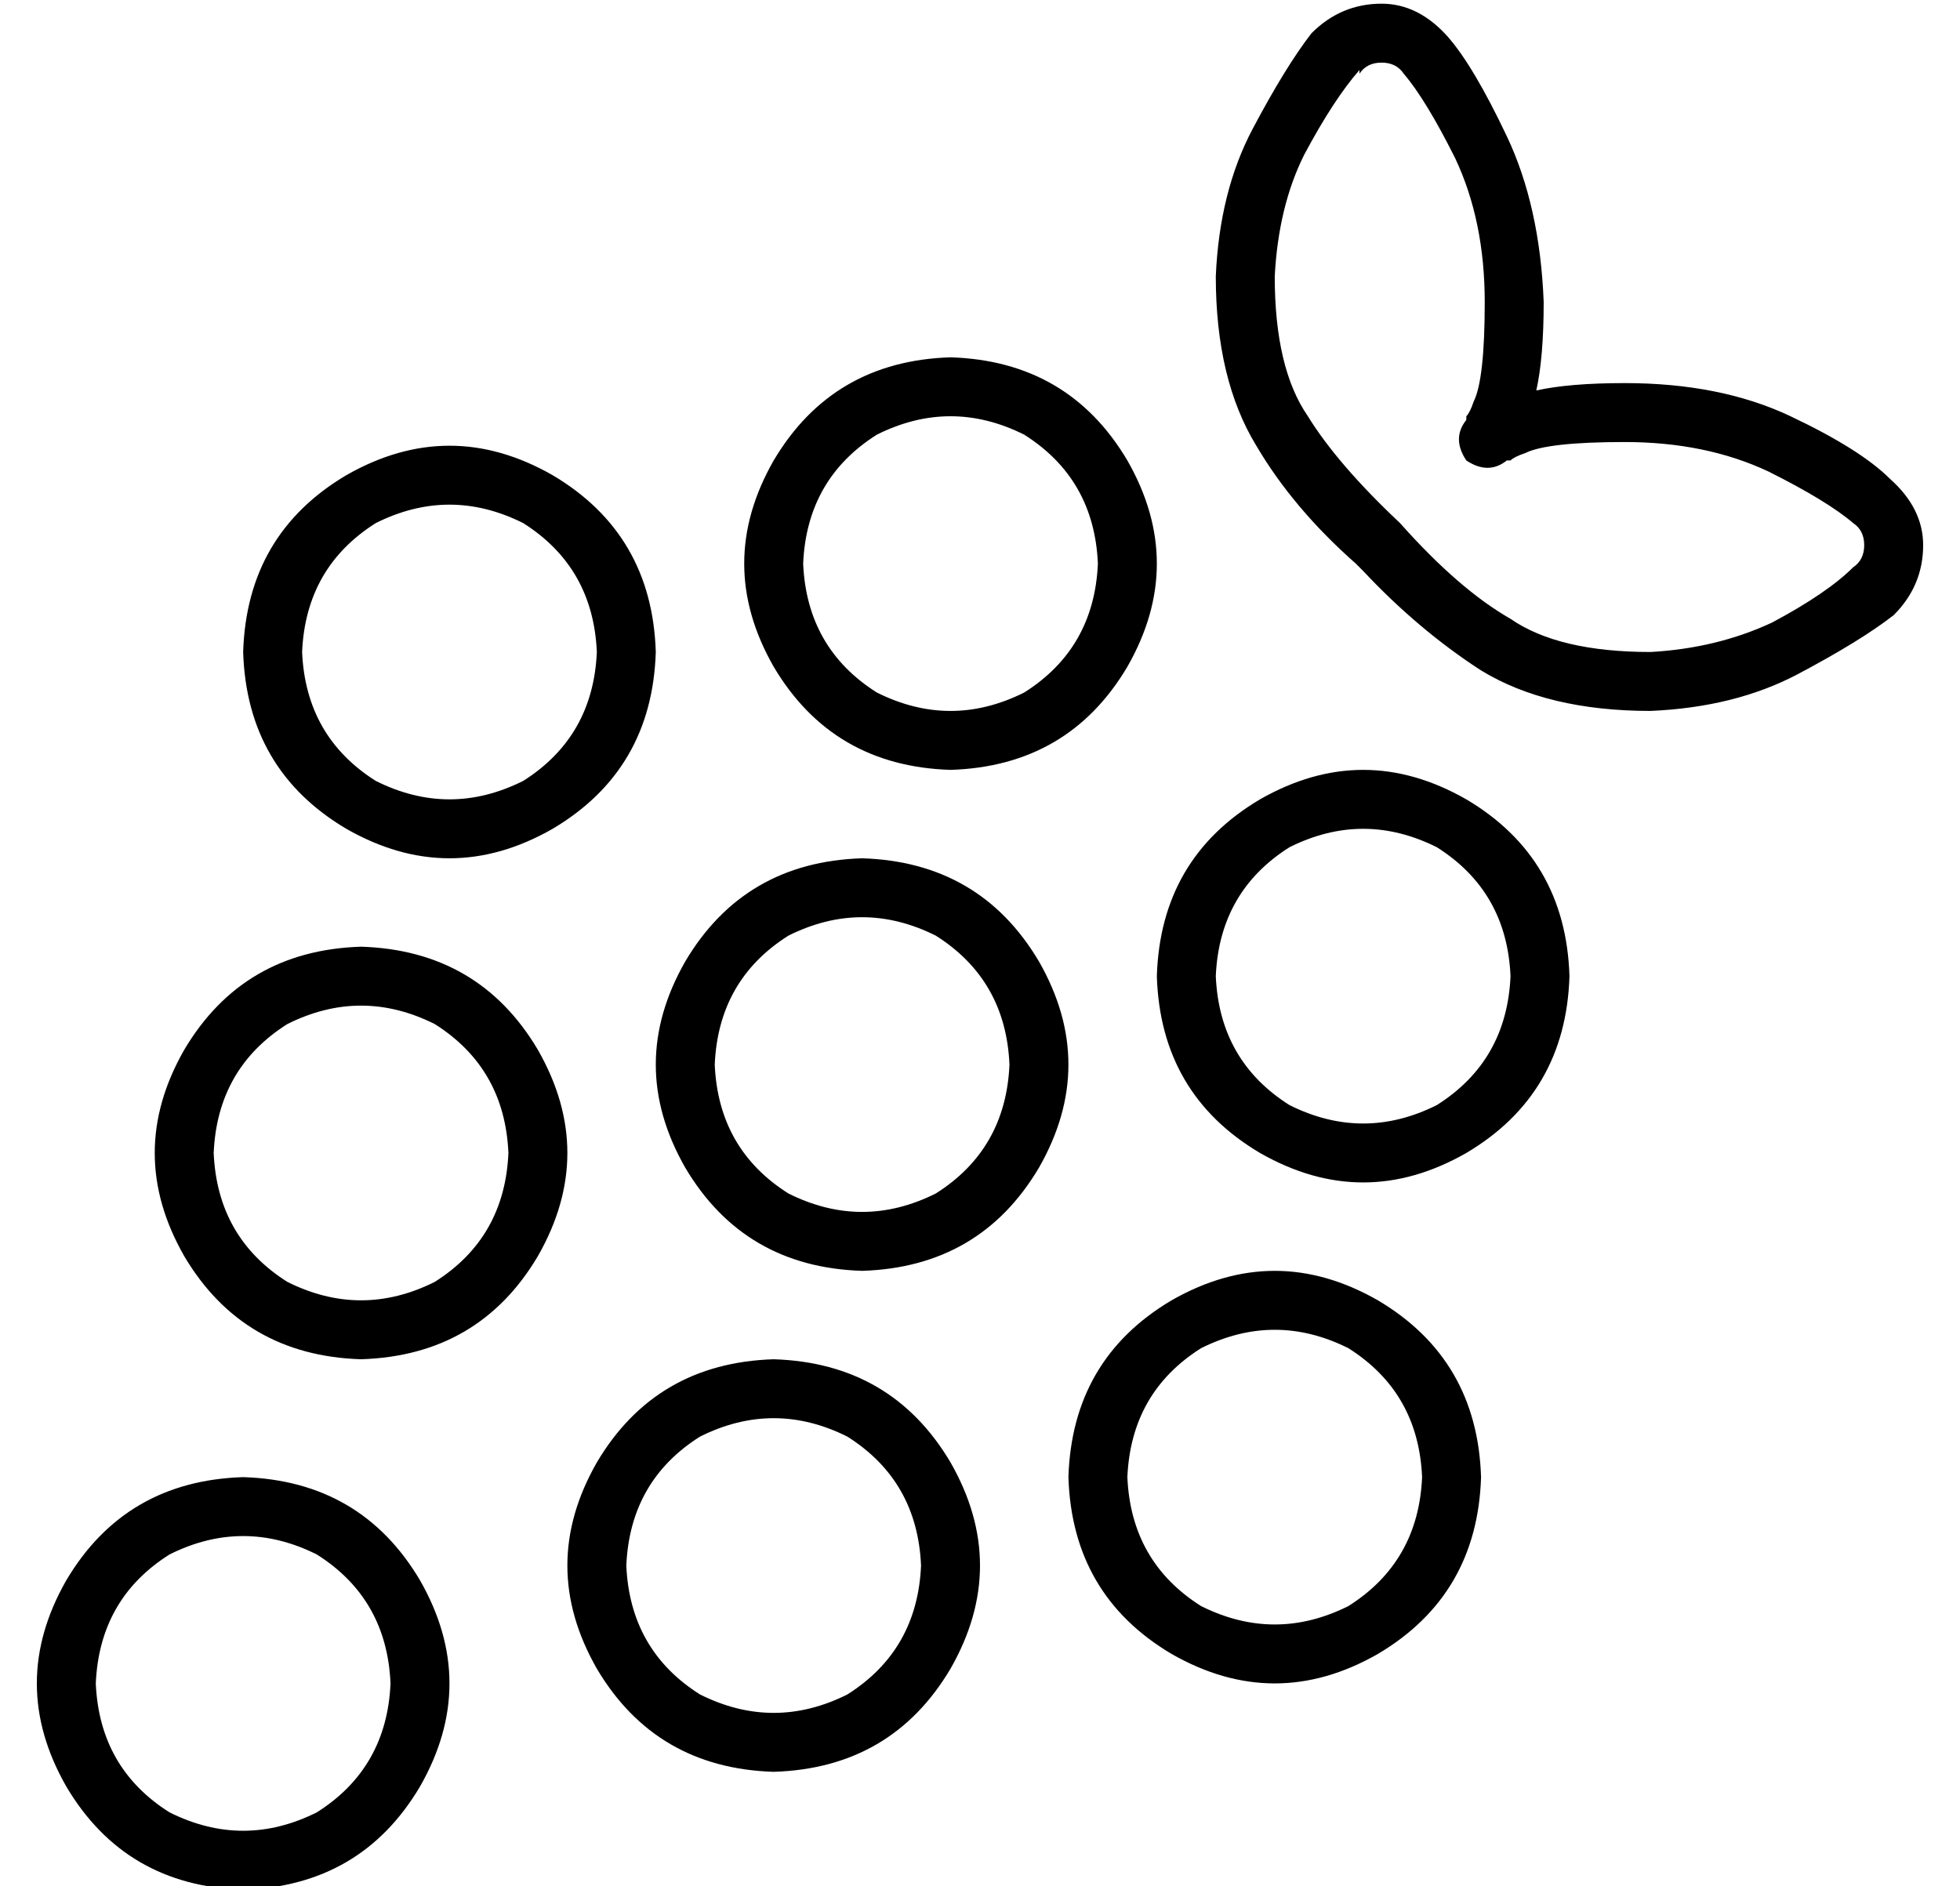 <?xml version="1.0" standalone="no"?>
<!DOCTYPE svg PUBLIC "-//W3C//DTD SVG 1.1//EN" "http://www.w3.org/Graphics/SVG/1.1/DTD/svg11.dtd" >
<svg xmlns="http://www.w3.org/2000/svg" xmlns:xlink="http://www.w3.org/1999/xlink" version="1.1" viewBox="-10 -40 532 512">
   <path fill="currentColor"
d="M359 -20q2 -3 6 -3t6 3q6 7 14 23q8 17 8 39q0 21 -3 27q-1 3 -2 4v0v1q-4 5 0 11q6 4 11 0h1q1 -1 4 -2q6 -3 27 -3q22 0 39 8q16 8 23 14q3 2 3 6t-3 6q-7 7 -22 15q-15 7 -33 8q-25 0 -38 -9q-14 -8 -30 -26q-17 -16 -25 -29q-9 -13 -9 -38q1 -19 8 -33q8 -15 15 -23
v1zM383 -30q-8 -9 -18 -9q-11 0 -19 8q-7 9 -16 26t-10 40q0 28 11 46q10 17 27 32l1 1v0v0v0v0l1 1v0v0q15 16 32 27q18 11 46 11q23 -1 40 -10t26 -16q8 -8 8 -19q0 -10 -9 -18q-8 -8 -27 -17t-45 -9q-15 0 -24 2q2 -9 2 -24q-1 -26 -10 -45t-16 -27v0zM208 113
q1 -23 20 -35q20 -10 40 0q19 12 20 35q-1 23 -20 35q-20 10 -40 0q-19 -12 -20 -35v0zM72 137q1 -23 20 -35q20 -10 40 0q19 12 20 35q-1 23 -20 35q-20 10 -40 0q-19 -12 -20 -35v0zM48 273q1 -23 20 -35q20 -10 40 0q19 12 20 35q-1 23 -20 35q-20 10 -40 0
q-19 -12 -20 -35v0zM16 417q1 -23 20 -35q20 -10 40 0q19 12 20 35q-1 23 -20 35q-20 10 -40 0q-19 -12 -20 -35v0zM160 385q1 -23 20 -35q20 -10 40 0q19 12 20 35q-1 23 -20 35q-20 10 -40 0q-19 -12 -20 -35v0zM296 361q1 -23 20 -35q20 -10 40 0q19 12 20 35
q-1 23 -20 35q-20 10 -40 0q-19 -12 -20 -35v0zM184 249q1 -23 20 -35q20 -10 40 0q19 12 20 35q-1 23 -20 35q-20 10 -40 0q-19 -12 -20 -35v0zM320 225q1 -23 20 -35q20 -10 40 0q19 12 20 35q-1 23 -20 35q-20 10 -40 0q-19 -12 -20 -35v0zM248 169q32 -1 48 -28
q16 -28 0 -56q-16 -27 -48 -28q-32 1 -48 28q-16 28 0 56q16 27 48 28v0zM168 137q-1 -32 -28 -48q-28 -16 -56 0q-27 16 -28 48q1 32 28 48q28 16 56 0q27 -16 28 -48v0zM88 329q32 -1 48 -28q16 -28 0 -56q-16 -27 -48 -28q-32 1 -48 28q-16 28 0 56q16 27 48 28v0z
M56 473q32 -1 48 -28q16 -28 0 -56q-16 -27 -48 -28q-32 1 -48 28q-16 28 0 56q16 27 48 28v0zM200 441q32 -1 48 -28q16 -28 0 -56q-16 -27 -48 -28q-32 1 -48 28q-16 28 0 56q16 27 48 28v0zM392 361q-1 -32 -28 -48q-28 -16 -56 0q-27 16 -28 48q1 32 28 48q28 16 56 0
q27 -16 28 -48v0zM224 305q32 -1 48 -28q16 -28 0 -56q-16 -27 -48 -28q-32 1 -48 28q-16 28 0 56q16 27 48 28v0zM416 225q-1 -32 -28 -48q-28 -16 -56 0q-27 16 -28 48q1 32 28 48q28 16 56 0q27 -16 28 -48v0z" />
</svg>

